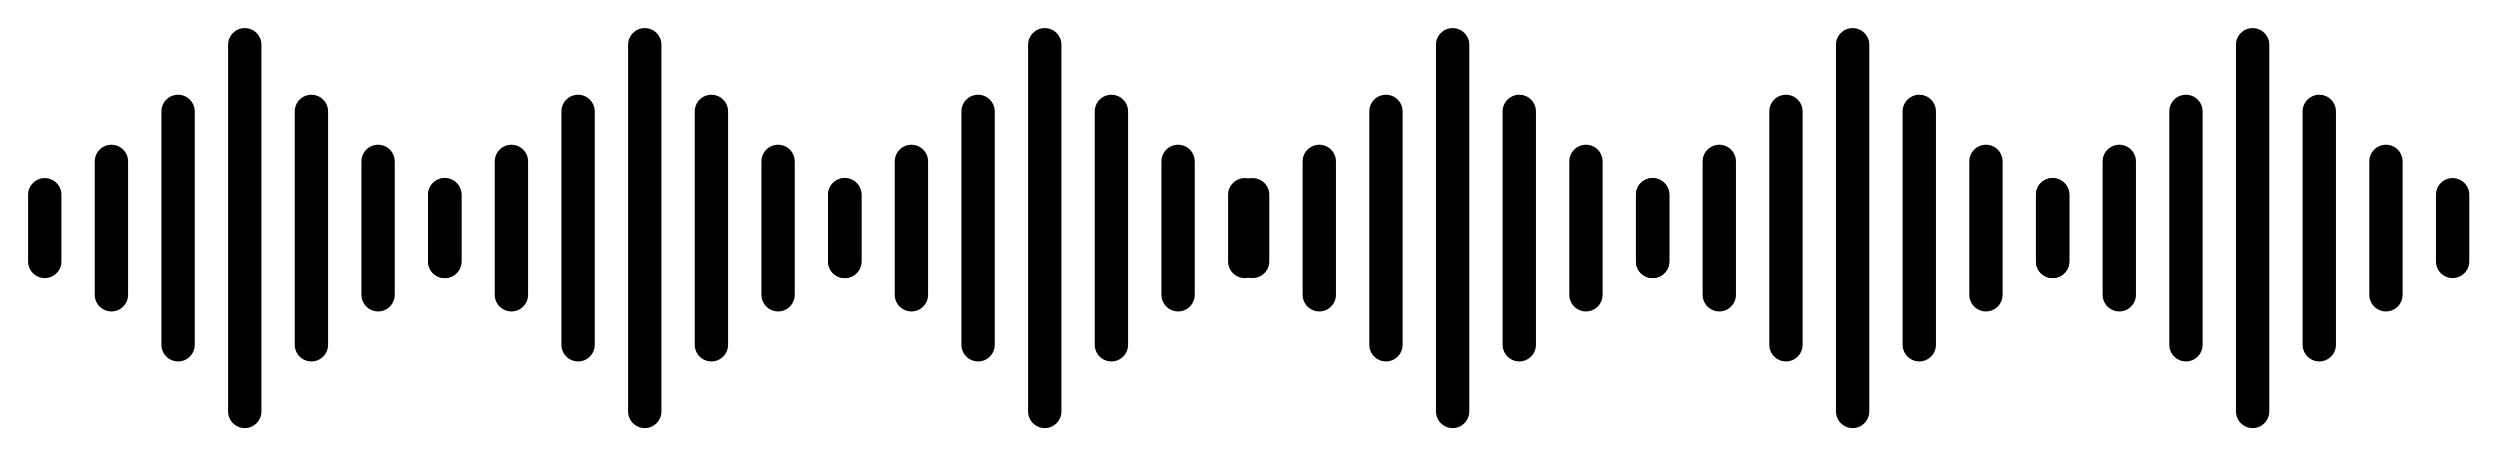 <?xml version="1.0" encoding="UTF-8"?>
<svg width="89px" height="16px" viewBox="0 0 89 16" version="1.1"
     xmlns="http://www.w3.org/2000/svg">
    <title>wave</title>
    <g id="wave" stroke="none" stroke-width="1" fill="none" fill-rule="evenodd">
        <g id="编组" transform="translate(1, 1)" fill="#000000" fill-rule="nonzero">
            <g id="Icon-编组" transform="translate(43, -0)">
                <path d="M7.713,0 C8.041,0 8.307,0.266 8.307,0.593 L8.307,13.647 C8.307,13.974 8.041,14.24 7.713,14.24 C7.386,14.24 7.12,13.974 7.12,13.647 L7.12,0.593 C7.12,0.266 7.386,0 7.713,0 Z M5.34,2.373 C5.668,2.373 5.933,2.639 5.933,2.967 L5.933,11.273 C5.933,11.601 5.668,11.867 5.34,11.867 C5.012,11.867 4.747,11.601 4.747,11.273 L4.747,2.967 C4.747,2.639 5.012,2.373 5.34,2.373 Z M10.087,2.373 C10.414,2.373 10.68,2.639 10.68,2.967 L10.68,11.273 C10.68,11.601 10.414,11.867 10.087,11.867 C9.759,11.867 9.493,11.601 9.493,11.273 L9.493,2.967 C9.493,2.639 9.759,2.373 10.087,2.373 Z M2.967,4.153 C3.294,4.153 3.56,4.419 3.56,4.747 L3.56,9.493 C3.56,9.821 3.294,10.087 2.967,10.087 C2.639,10.087 2.373,9.821 2.373,9.493 L2.373,4.747 C2.373,4.419 2.639,4.153 2.967,4.153 Z M12.46,4.153 C12.788,4.153 13.053,4.419 13.053,4.747 L13.053,9.493 C13.053,9.821 12.788,10.087 12.46,10.087 C12.132,10.087 11.867,9.821 11.867,9.493 L11.867,4.747 C11.867,4.419 12.132,4.153 12.46,4.153 Z M0.593,5.34 C0.921,5.34 1.187,5.606 1.187,5.933 L1.187,8.307 C1.187,8.634 0.921,8.9 0.593,8.9 C0.266,8.9 0,8.634 0,8.307 L0,5.933 C0,5.606 0.266,5.34 0.593,5.34 Z M14.833,5.34 C15.161,5.34 15.427,5.606 15.427,5.933 L15.427,8.307 C15.427,8.634 15.161,8.9 14.833,8.9 C14.506,8.9 14.24,8.634 14.24,8.307 L14.24,5.933 C14.24,5.606 14.506,5.34 14.833,5.34 Z"
                      id="Icon-形状"></path>
            </g>
            <path d="M64.953,-2.66453526e-15 C65.281,-2.66453526e-15 65.547,0.266 65.547,0.593 L65.547,13.647 C65.547,13.974 65.281,14.24 64.953,14.24 C64.626,14.24 64.36,13.974 64.36,13.647 L64.36,0.593 C64.36,0.266 64.626,-2.66453526e-15 64.953,-2.66453526e-15 Z M62.58,2.373 C62.908,2.373 63.173,2.639 63.173,2.967 L63.173,11.273 C63.173,11.601 62.908,11.867 62.58,11.867 C62.252,11.867 61.987,11.601 61.987,11.273 L61.987,2.967 C61.987,2.639 62.252,2.373 62.58,2.373 Z M67.327,2.373 C67.654,2.373 67.92,2.639 67.92,2.967 L67.92,11.273 C67.92,11.601 67.654,11.867 67.327,11.867 C66.999,11.867 66.733,11.601 66.733,11.273 L66.733,2.967 C66.733,2.639 66.999,2.373 67.327,2.373 Z M60.207,4.153 C60.534,4.153 60.8,4.419 60.8,4.747 L60.8,9.493 C60.8,9.821 60.534,10.087 60.207,10.087 C59.879,10.087 59.613,9.821 59.613,9.493 L59.613,4.747 C59.613,4.419 59.879,4.153 60.207,4.153 Z M69.7,4.153 C70.028,4.153 70.293,4.419 70.293,4.747 L70.293,9.493 C70.293,9.821 70.028,10.087 69.7,10.087 C69.372,10.087 69.107,9.821 69.107,9.493 L69.107,4.747 C69.107,4.419 69.372,4.153 69.7,4.153 Z M57.833,5.34 C58.161,5.34 58.427,5.606 58.427,5.933 L58.427,8.307 C58.427,8.634 58.161,8.9 57.833,8.9 C57.506,8.9 57.24,8.634 57.24,8.307 L57.24,5.933 C57.24,5.606 57.506,5.34 57.833,5.34 Z M72.073,5.34 C72.401,5.34 72.667,5.606 72.667,5.933 L72.667,8.307 C72.667,8.634 72.401,8.9 72.073,8.9 C71.746,8.9 71.48,8.634 71.48,8.307 L71.48,5.933 C71.48,5.606 71.746,5.34 72.073,5.34 Z"
                  id="Icon-形状"></path>
            <path d="M79.193,-2.66453526e-15 C79.521,-2.66453526e-15 79.787,0.266 79.787,0.593 L79.787,13.647 C79.787,13.974 79.521,14.24 79.193,14.24 C78.866,14.24 78.6,13.974 78.6,13.647 L78.6,0.593 C78.6,0.266 78.866,-2.66453526e-15 79.193,-2.66453526e-15 Z M76.82,2.373 C77.148,2.373 77.413,2.639 77.413,2.967 L77.413,11.273 C77.413,11.601 77.148,11.867 76.82,11.867 C76.492,11.867 76.227,11.601 76.227,11.273 L76.227,2.967 C76.227,2.639 76.492,2.373 76.82,2.373 Z M81.567,2.373 C81.894,2.373 82.16,2.639 82.16,2.967 L82.16,11.273 C82.16,11.601 81.894,11.867 81.567,11.867 C81.239,11.867 80.973,11.601 80.973,11.273 L80.973,2.967 C80.973,2.639 81.239,2.373 81.567,2.373 Z M74.447,4.153 C74.774,4.153 75.04,4.419 75.04,4.747 L75.04,9.493 C75.04,9.821 74.774,10.087 74.447,10.087 C74.119,10.087 73.853,9.821 73.853,9.493 L73.853,4.747 C73.853,4.419 74.119,4.153 74.447,4.153 Z M83.94,4.153 C84.268,4.153 84.533,4.419 84.533,4.747 L84.533,9.493 C84.533,9.821 84.268,10.087 83.94,10.087 C83.612,10.087 83.347,9.821 83.347,9.493 L83.347,4.747 C83.347,4.419 83.612,4.153 83.94,4.153 Z M72.073,5.34 C72.401,5.34 72.667,5.606 72.667,5.933 L72.667,8.307 C72.667,8.634 72.401,8.9 72.073,8.9 C71.746,8.9 71.48,8.634 71.48,8.307 L71.48,5.933 C71.48,5.606 71.746,5.34 72.073,5.34 Z M86.313,5.34 C86.641,5.34 86.907,5.606 86.907,5.933 L86.907,8.307 C86.907,8.634 86.641,8.9 86.313,8.9 C85.986,8.9 85.72,8.634 85.72,8.307 L85.72,5.933 C85.72,5.606 85.986,5.34 86.313,5.34 Z"
                  id="Icon-形状"></path>
            <g id="Icon-编组" transform="translate(-0, -0)">
                <path d="M7.713,0 C8.041,0 8.307,0.266 8.307,0.593 L8.307,13.647 C8.307,13.974 8.041,14.24 7.713,14.24 C7.386,14.24 7.12,13.974 7.12,13.647 L7.12,0.593 C7.12,0.266 7.386,0 7.713,0 Z M5.34,2.373 C5.668,2.373 5.933,2.639 5.933,2.967 L5.933,11.273 C5.933,11.601 5.668,11.867 5.34,11.867 C5.012,11.867 4.747,11.601 4.747,11.273 L4.747,2.967 C4.747,2.639 5.012,2.373 5.34,2.373 Z M10.087,2.373 C10.414,2.373 10.68,2.639 10.68,2.967 L10.68,11.273 C10.68,11.601 10.414,11.867 10.087,11.867 C9.759,11.867 9.493,11.601 9.493,11.273 L9.493,2.967 C9.493,2.639 9.759,2.373 10.087,2.373 Z M2.967,4.153 C3.294,4.153 3.56,4.419 3.56,4.747 L3.56,9.493 C3.56,9.821 3.294,10.087 2.967,10.087 C2.639,10.087 2.373,9.821 2.373,9.493 L2.373,4.747 C2.373,4.419 2.639,4.153 2.967,4.153 Z M12.46,4.153 C12.788,4.153 13.053,4.419 13.053,4.747 L13.053,9.493 C13.053,9.821 12.788,10.087 12.46,10.087 C12.132,10.087 11.867,9.821 11.867,9.493 L11.867,4.747 C11.867,4.419 12.132,4.153 12.46,4.153 Z M0.593,5.34 C0.921,5.34 1.187,5.606 1.187,5.933 L1.187,8.307 C1.187,8.634 0.921,8.9 0.593,8.9 C0.266,8.9 0,8.634 0,8.307 L0,5.933 C0,5.606 0.266,5.34 0.593,5.34 Z M14.833,5.34 C15.161,5.34 15.427,5.606 15.427,5.933 L15.427,8.307 C15.427,8.634 15.161,8.9 14.833,8.9 C14.506,8.9 14.24,8.634 14.24,8.307 L14.24,5.933 C14.24,5.606 14.506,5.34 14.833,5.34 Z"
                      id="Icon-形状"></path>
            </g>
            <path d="M21.953,-2.66453526e-15 C22.281,-2.66453526e-15 22.547,0.266 22.547,0.593 L22.547,13.647 C22.547,13.974 22.281,14.24 21.953,14.24 C21.626,14.24 21.36,13.974 21.36,13.647 L21.36,0.593 C21.36,0.266 21.626,-2.66453526e-15 21.953,-2.66453526e-15 Z M19.58,2.373 C19.908,2.373 20.173,2.639 20.173,2.967 L20.173,11.273 C20.173,11.601 19.908,11.867 19.58,11.867 C19.252,11.867 18.987,11.601 18.987,11.273 L18.987,2.967 C18.987,2.639 19.252,2.373 19.58,2.373 Z M24.327,2.373 C24.654,2.373 24.92,2.639 24.92,2.967 L24.92,11.273 C24.92,11.601 24.654,11.867 24.327,11.867 C23.999,11.867 23.733,11.601 23.733,11.273 L23.733,2.967 C23.733,2.639 23.999,2.373 24.327,2.373 Z M17.207,4.153 C17.534,4.153 17.8,4.419 17.8,4.747 L17.8,9.493 C17.8,9.821 17.534,10.087 17.207,10.087 C16.879,10.087 16.613,9.821 16.613,9.493 L16.613,4.747 C16.613,4.419 16.879,4.153 17.207,4.153 Z M26.7,4.153 C27.028,4.153 27.293,4.419 27.293,4.747 L27.293,9.493 C27.293,9.821 27.028,10.087 26.7,10.087 C26.372,10.087 26.107,9.821 26.107,9.493 L26.107,4.747 C26.107,4.419 26.372,4.153 26.7,4.153 Z M14.833,5.34 C15.161,5.34 15.427,5.606 15.427,5.933 L15.427,8.307 C15.427,8.634 15.161,8.9 14.833,8.9 C14.506,8.9 14.24,8.634 14.24,8.307 L14.24,5.933 C14.24,5.606 14.506,5.34 14.833,5.34 Z M29.073,5.34 C29.401,5.34 29.667,5.606 29.667,5.933 L29.667,8.307 C29.667,8.634 29.401,8.9 29.073,8.9 C28.746,8.9 28.48,8.634 28.48,8.307 L28.48,5.933 C28.48,5.606 28.746,5.34 29.073,5.34 Z"
                  id="Icon-形状"></path>
            <path d="M36.193,-2.66453526e-15 C36.521,-2.66453526e-15 36.787,0.266 36.787,0.593 L36.787,13.647 C36.787,13.974 36.521,14.24 36.193,14.24 C35.866,14.24 35.6,13.974 35.6,13.647 L35.6,0.593 C35.6,0.266 35.866,-2.66453526e-15 36.193,-2.66453526e-15 Z M33.82,2.373 C34.148,2.373 34.413,2.639 34.413,2.967 L34.413,11.273 C34.413,11.601 34.148,11.867 33.82,11.867 C33.492,11.867 33.227,11.601 33.227,11.273 L33.227,2.967 C33.227,2.639 33.492,2.373 33.82,2.373 Z M38.567,2.373 C38.894,2.373 39.16,2.639 39.16,2.967 L39.16,11.273 C39.16,11.601 38.894,11.867 38.567,11.867 C38.239,11.867 37.973,11.601 37.973,11.273 L37.973,2.967 C37.973,2.639 38.239,2.373 38.567,2.373 Z M31.447,4.153 C31.774,4.153 32.04,4.419 32.04,4.747 L32.04,9.493 C32.04,9.821 31.774,10.087 31.447,10.087 C31.119,10.087 30.853,9.821 30.853,9.493 L30.853,4.747 C30.853,4.419 31.119,4.153 31.447,4.153 Z M40.94,4.153 C41.268,4.153 41.533,4.419 41.533,4.747 L41.533,9.493 C41.533,9.821 41.268,10.087 40.94,10.087 C40.612,10.087 40.347,9.821 40.347,9.493 L40.347,4.747 C40.347,4.419 40.612,4.153 40.94,4.153 Z M29.073,5.34 C29.401,5.34 29.667,5.606 29.667,5.933 L29.667,8.307 C29.667,8.634 29.401,8.9 29.073,8.9 C28.746,8.9 28.48,8.634 28.48,8.307 L28.48,5.933 C28.48,5.606 28.746,5.34 29.073,5.34 Z M43.313,5.34 C43.641,5.34 43.907,5.606 43.907,5.933 L43.907,8.307 C43.907,8.634 43.641,8.9 43.313,8.9 C42.986,8.9 42.72,8.634 42.72,8.307 L42.72,5.933 C42.72,5.606 42.986,5.34 43.313,5.34 Z"
                  id="Icon-形状"></path>
        </g>
    </g>
</svg>

